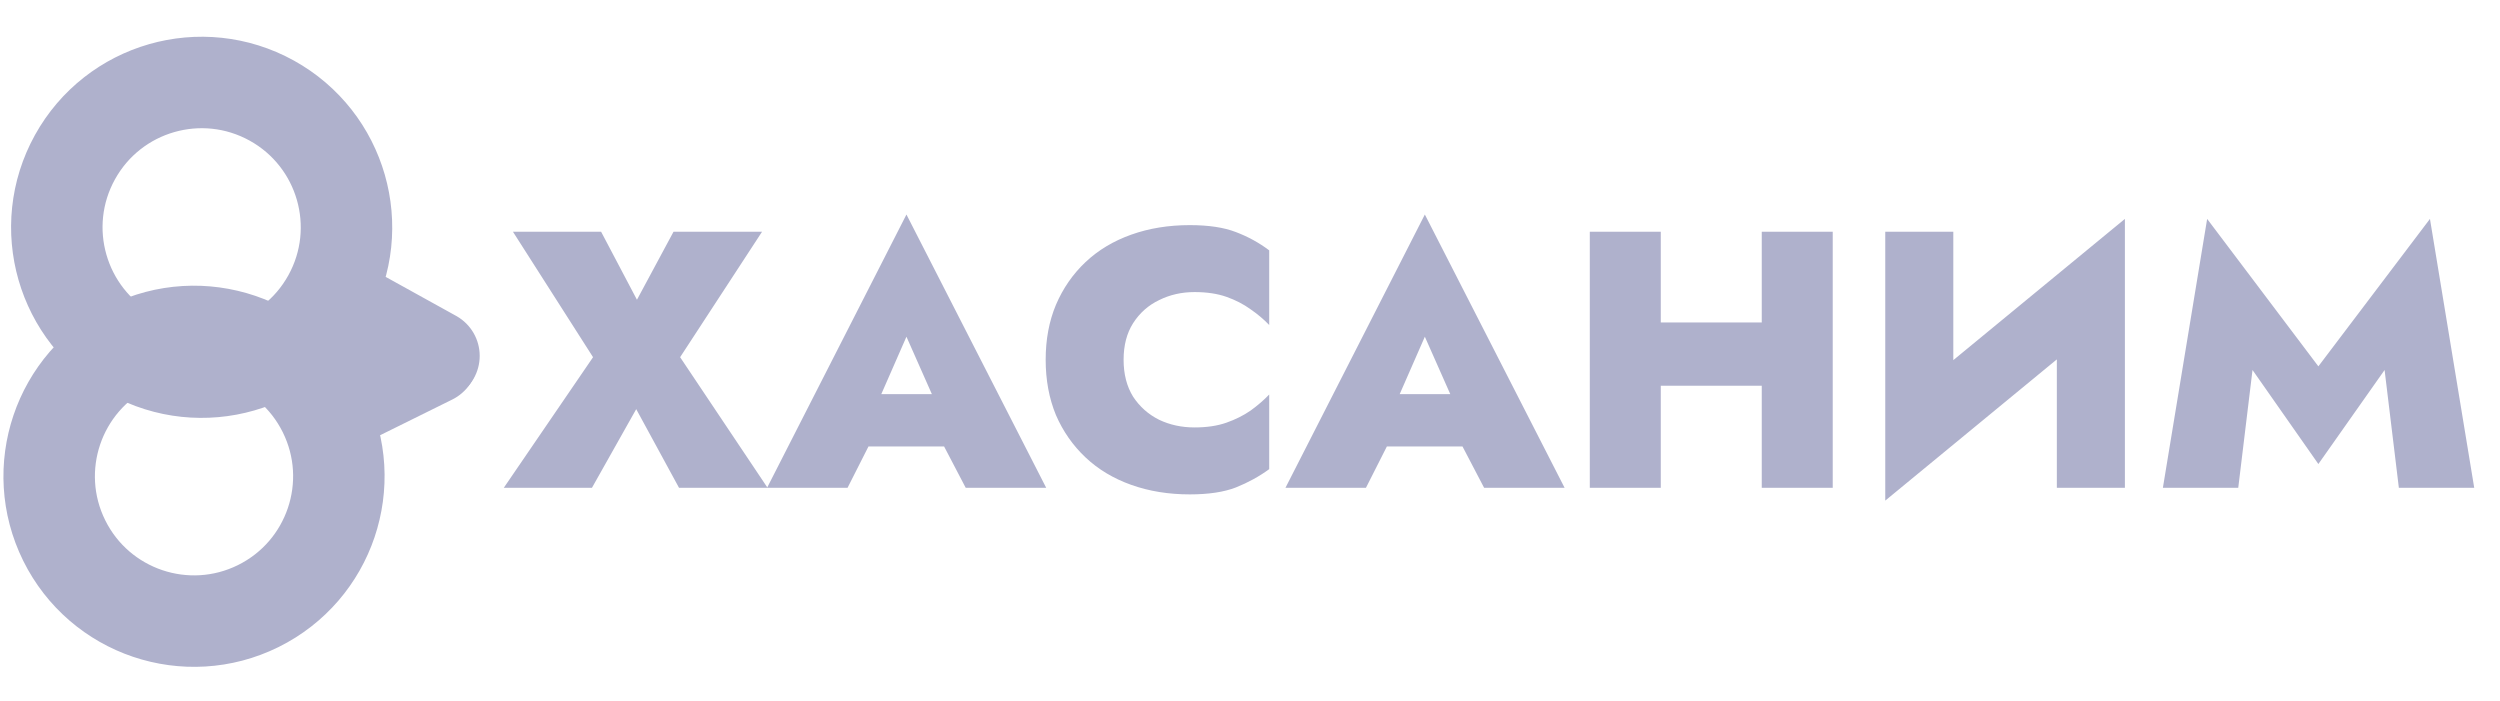 <svg width="164" height="46" viewBox="0 0 164 46" fill="none" xmlns="http://www.w3.org/2000/svg">
<path d="M44.184 15.2L41.784 19.664L39.432 15.2H33.648L38.904 23.432L33.048 32H38.832L41.736 26.84L44.544 32H50.352L44.616 23.432L49.992 15.2H44.184ZM55.071 29.288H63.951L63.831 25.856H55.215L55.071 29.288ZM59.463 22.088L61.695 27.128L61.431 28.328L63.351 32H68.631L59.463 14.072L50.319 32H55.599L57.543 28.16L57.255 27.128L59.463 22.088ZM73.708 23.6C73.708 22.656 73.916 21.856 74.332 21.2C74.764 20.528 75.332 20.024 76.036 19.688C76.74 19.336 77.516 19.16 78.364 19.16C79.164 19.16 79.86 19.264 80.452 19.472C81.044 19.68 81.572 19.952 82.036 20.288C82.5 20.608 82.908 20.952 83.26 21.32V16.424C82.604 15.928 81.876 15.528 81.076 15.224C80.292 14.92 79.284 14.768 78.052 14.768C76.66 14.768 75.38 14.976 74.212 15.392C73.044 15.808 72.044 16.408 71.212 17.192C70.38 17.976 69.732 18.912 69.268 20C68.82 21.072 68.596 22.272 68.596 23.6C68.596 24.928 68.82 26.136 69.268 27.224C69.732 28.296 70.38 29.224 71.212 30.008C72.044 30.792 73.044 31.392 74.212 31.808C75.38 32.224 76.66 32.432 78.052 32.432C79.284 32.432 80.292 32.28 81.076 31.976C81.876 31.656 82.604 31.256 83.26 30.776V25.88C82.908 26.248 82.5 26.6 82.036 26.936C81.572 27.256 81.044 27.52 80.452 27.728C79.86 27.936 79.164 28.04 78.364 28.04C77.516 28.04 76.74 27.872 76.036 27.536C75.332 27.184 74.764 26.68 74.332 26.024C73.916 25.352 73.708 24.544 73.708 23.6ZM89.078 29.288H97.958L97.838 25.856H89.222L89.078 29.288ZM93.47 22.088L95.702 27.128L95.438 28.328L97.358 32H102.638L93.47 14.072L84.326 32H89.606L91.55 28.16L91.262 27.128L93.47 22.088ZM105.419 25.304H118.499V21.152H105.419V25.304ZM115.571 15.2V32H120.227V15.2H115.571ZM104.291 15.2V32H108.947V15.2H104.291ZM139.273 20L139.393 14.36L123.793 27.2L123.673 32.84L139.273 20ZM128.137 15.2H123.673V32.84L128.137 28.448V15.2ZM139.393 14.36L134.929 18.944V32H139.393V14.36ZM147.765 24.272L152.085 30.44L156.429 24.272L157.365 32H162.309L159.405 14.36L152.085 24.032L144.789 14.36L141.885 32H146.829L147.765 24.272Z" fill="#AFB1CC"/>
<path d="M21.541 19.512L28.468 23.346M21.541 19.512C24.081 14.922 22.419 9.141 17.829 6.6C13.238 4.06 7.457 5.721 4.917 10.312C2.376 14.903 4.038 20.683 8.629 23.224C13.219 25.765 19 24.103 21.541 19.512Z" stroke="#AFB1CC" stroke-width="6" stroke-linecap="round" stroke-linejoin="round"/>
<path d="M21.242 27.031L28.338 23.521M21.242 27.031C18.916 22.328 13.218 20.402 8.515 22.728C3.812 25.055 1.886 30.753 4.212 35.456C6.539 40.158 12.237 42.085 16.94 39.759C21.642 37.432 23.569 31.734 21.242 27.031Z" stroke="#AFB1CC" stroke-width="6" stroke-linecap="round" stroke-linejoin="round"/>
</svg>
